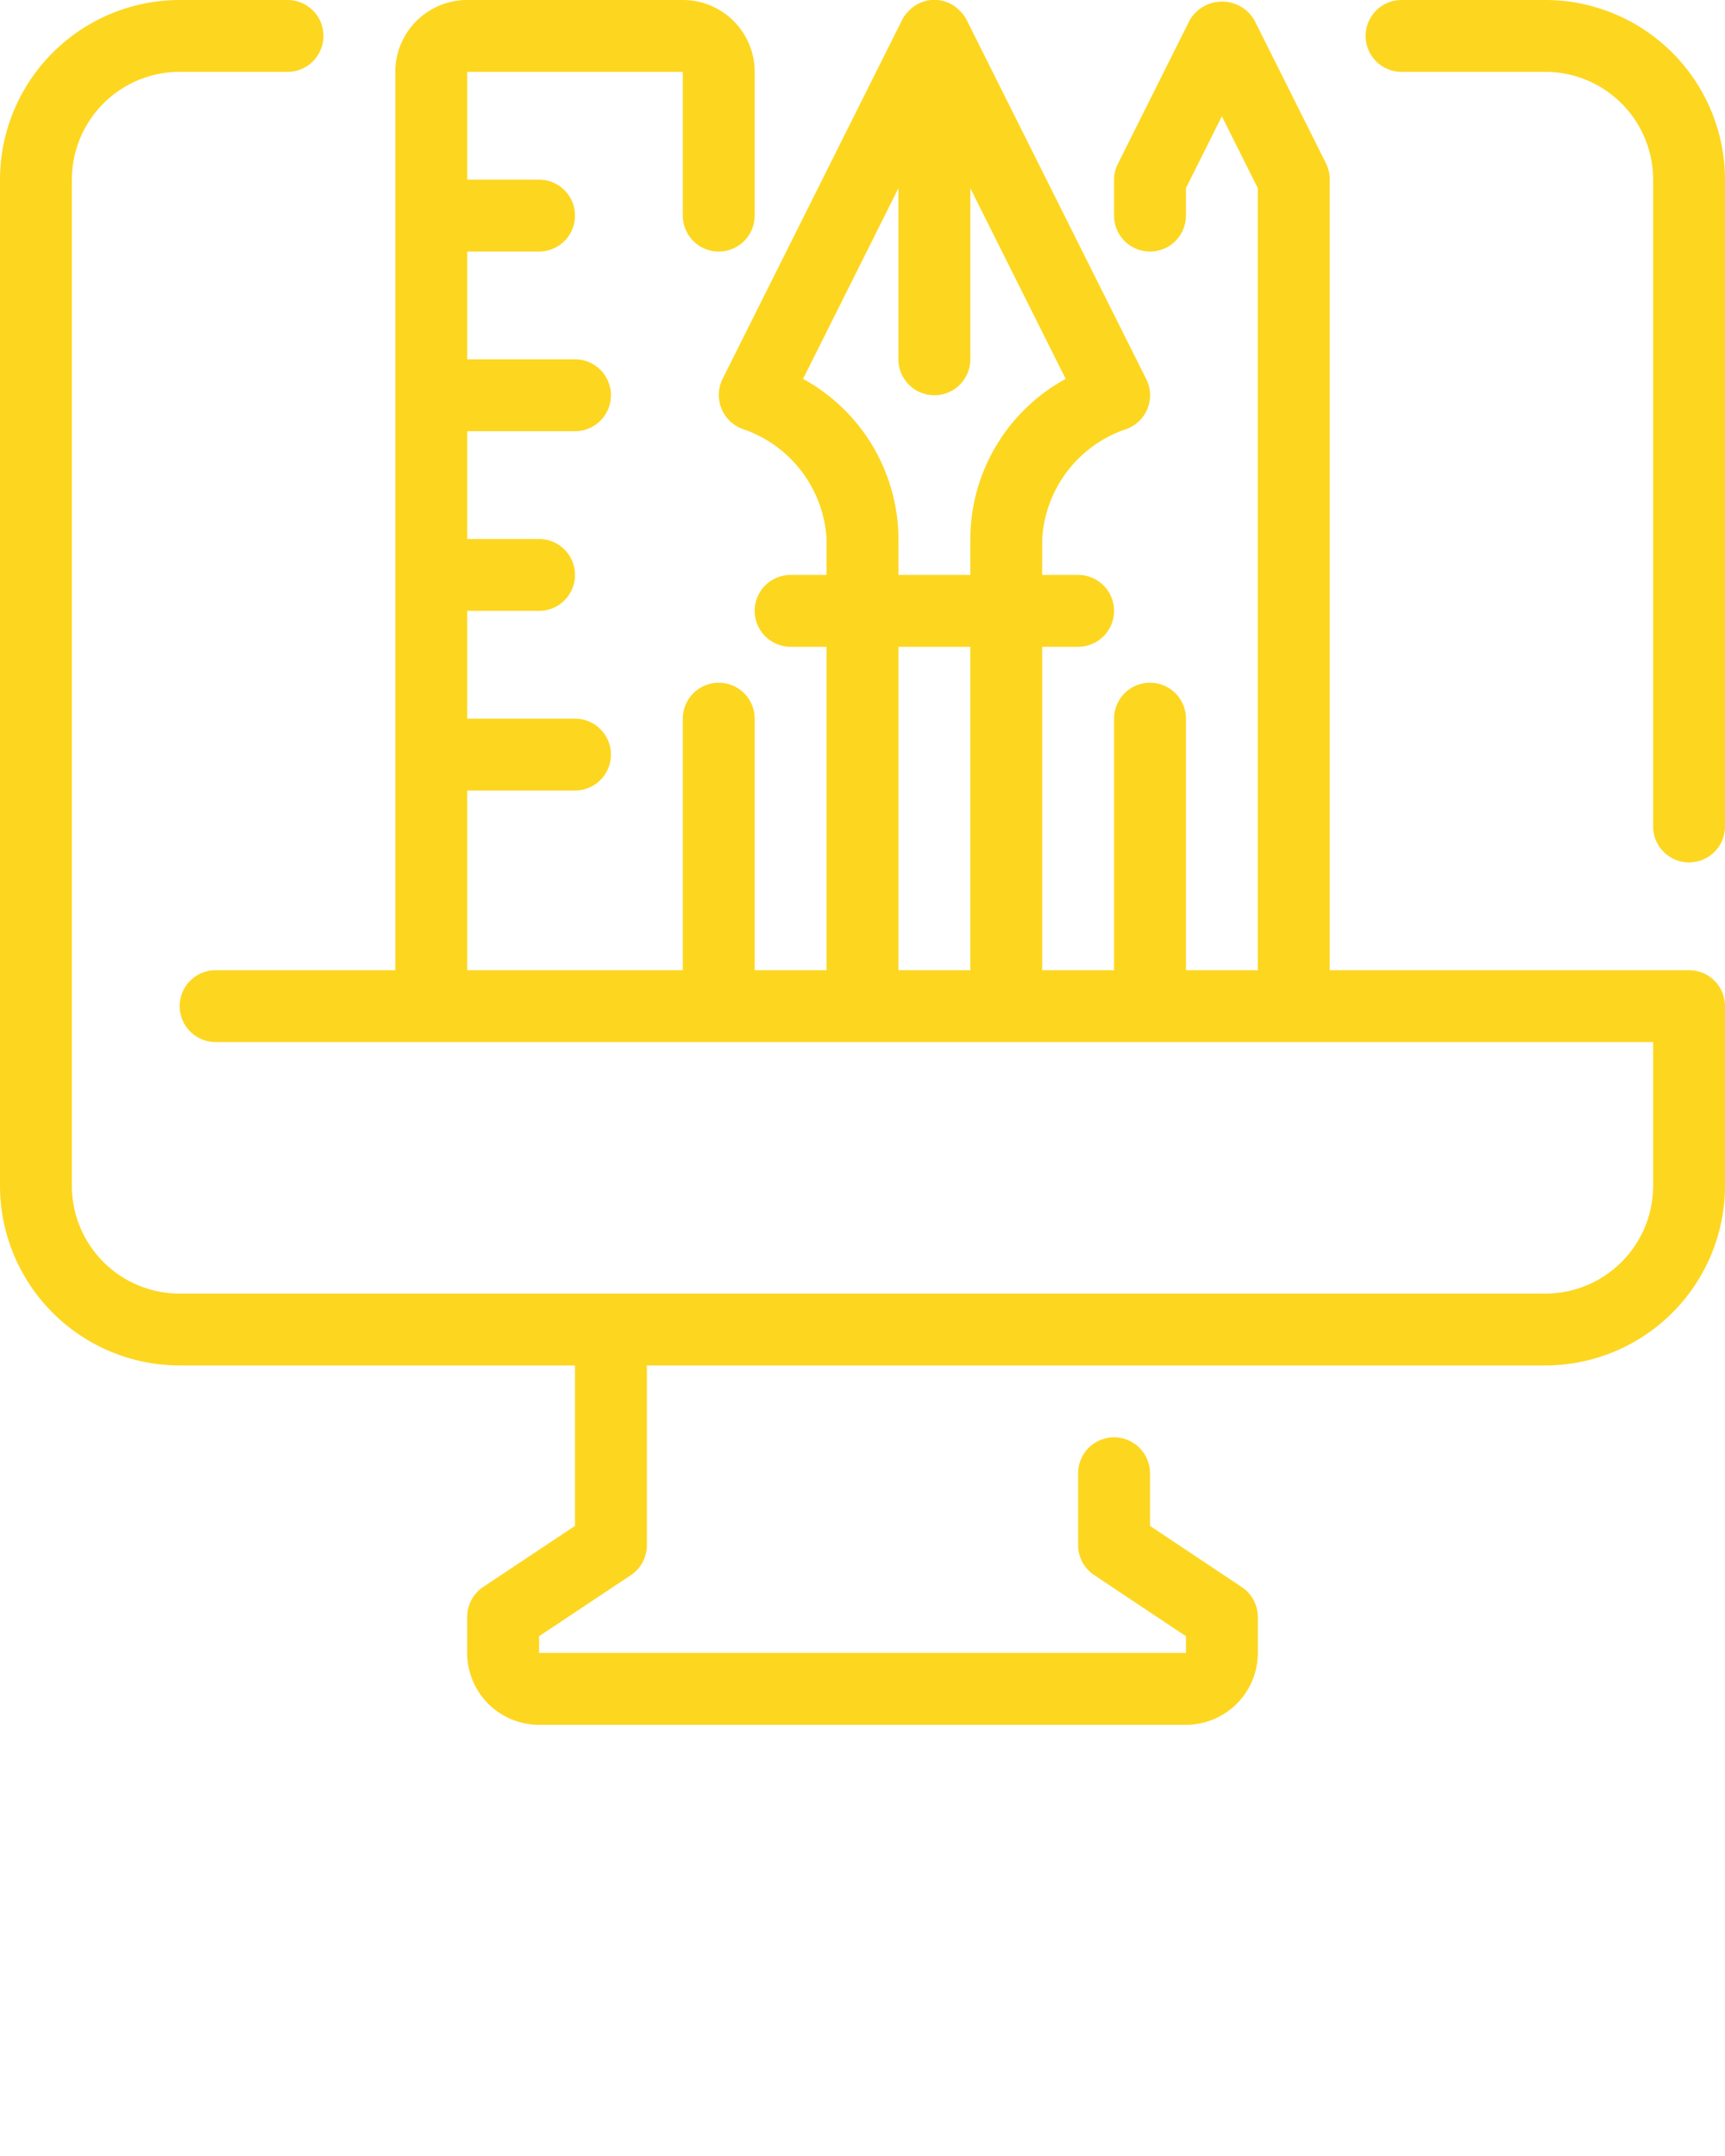 <svg xmlns="http://www.w3.org/2000/svg" viewBox="0 0 48 60" x="0px" y="0px"><title>27-Digital Art</title><g data-name="27-Digital Art">
    <path fill="#fdd620" d="M43,0H39a1,1,0,0,0,0,2h4a3,3,0,0,1,3,3V23a1,1,0,0,0,2,0V5A5.006,5.006,0,0,0,43,0Z"/>
    <path fill="#fdd620" d="M47,27H37V5a1,1,0,0,0-.1-.447l-2-4a1.042,1.042,0,0,0-1.79,0l-2,4A1,1,0,0,0,31,5V6a1,1,0,0,0,2,0V5.236l1-2,1,2V27H33V20a1,1,0,0,0-2,0v7H29V18h1a1,1,0,0,0,0-2H29V15a3.436,3.436,0,0,1,2.316-3.051,1,1,0,0,0,.579-1.4l-5-10a.869.869,0,0,0-.164-.225.979.979,0,0,0-1.462,0,.869.869,0,0,0-.164.225l-5,10a1.006,1.006,0,0,0,.574,1.394A3.439,3.439,0,0,1,23,15v1H22a1,1,0,0,0,0,2h1v9H21V20a1,1,0,0,0-2,0v7H13V22h3a1,1,0,0,0,0-2H13V17h2a1,1,0,0,0,0-2H13V12h3a1,1,0,0,0,0-2H13V7h2a1,1,0,0,0,0-2H13V2h6V6a1,1,0,0,0,2,0V2a2,2,0,0,0-2-2H13a2,2,0,0,0-2,2V27H6a1,1,0,0,0,0,2H46v4a3,3,0,0,1-3,3H5a3,3,0,0,1-3-3V5A3,3,0,0,1,5,2H8A1,1,0,0,0,8,0H5A5.006,5.006,0,0,0,0,5V33a5.006,5.006,0,0,0,5,5H16v4.465l-2.555,1.7A1,1,0,0,0,13,45v1a2,2,0,0,0,2,2H33a2,2,0,0,0,2-2V45a1,1,0,0,0-.445-.832L32,42.465V41a1,1,0,0,0-2,0v2a1,1,0,0,0,.445.832L33,45.535V46H15v-.465l2.555-1.7A1,1,0,0,0,18,43V38H43a5.006,5.006,0,0,0,5-5V28A1,1,0,0,0,47,27ZM27,27H25V18h2Zm0-12v1H25V15a5.1,5.1,0,0,0-2.654-4.456L25,5.236V10a1,1,0,0,0,2,0V5.236l2.654,5.308A5.093,5.093,0,0,0,27,15Z"/></g>
</svg>